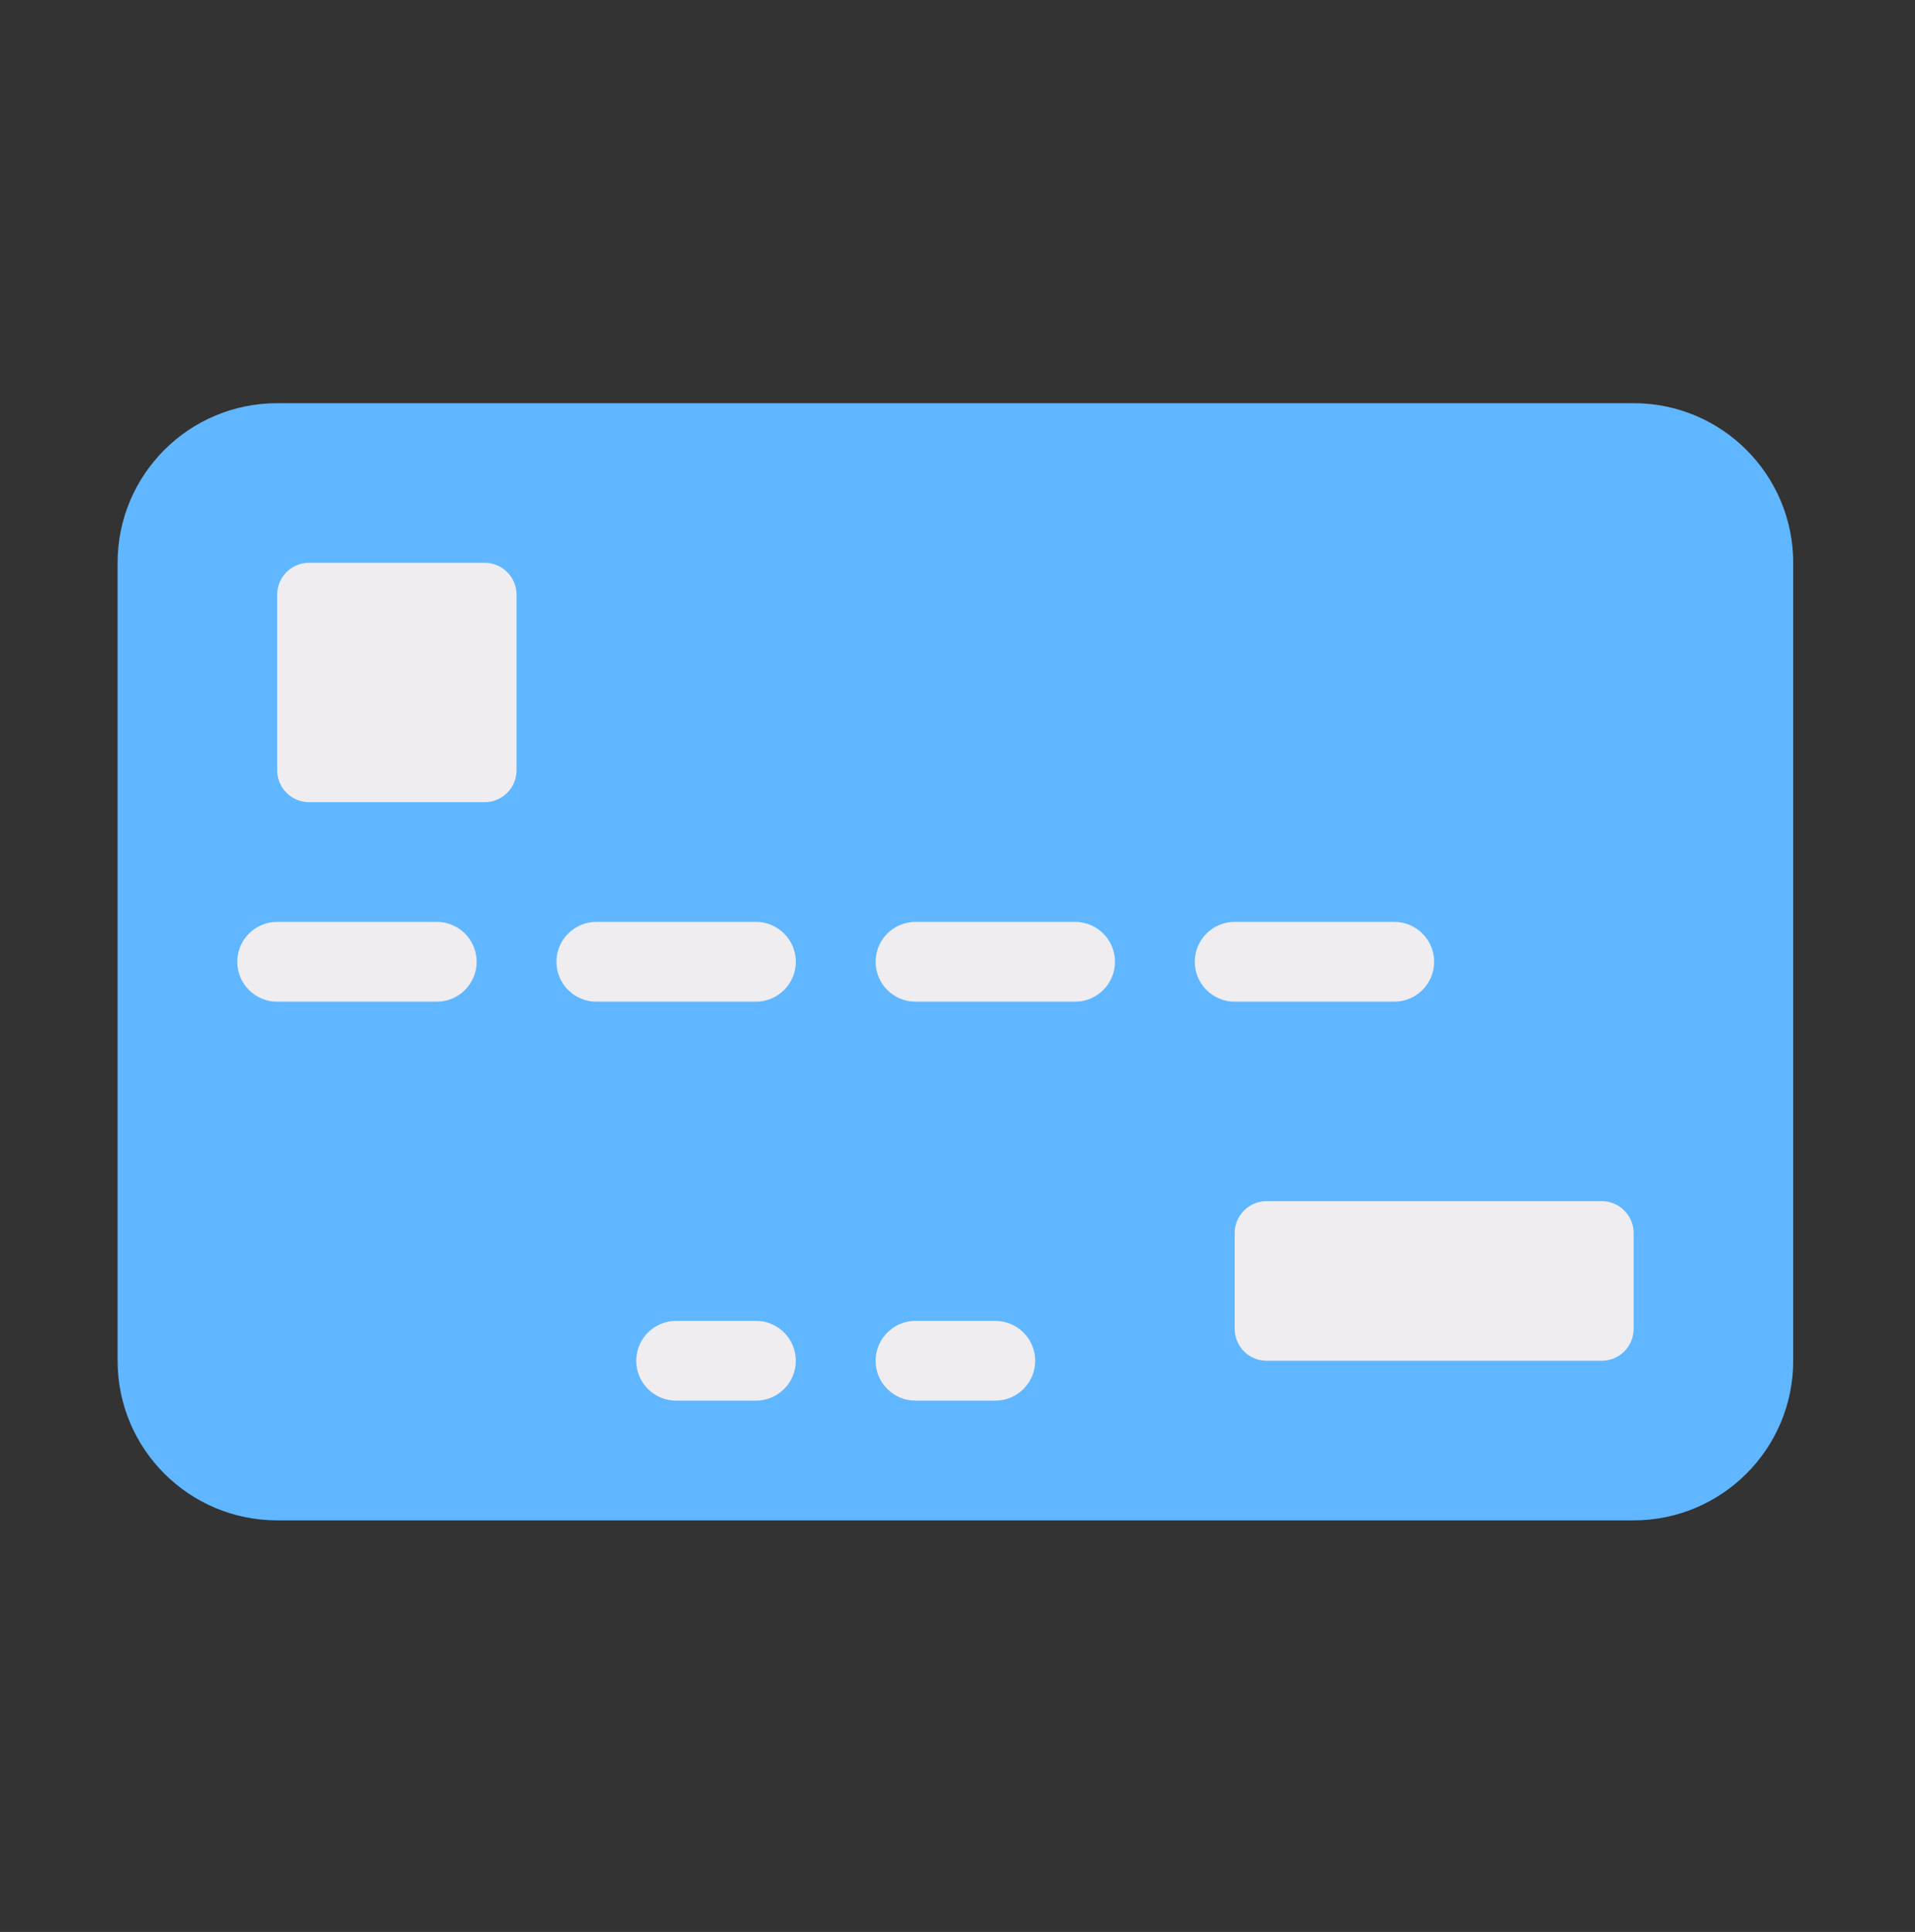 <svg width="114" height="115" viewBox="0 0 114 115" fill="none" xmlns="http://www.w3.org/2000/svg">
<rect x="0" y="0" width="114" height="115" fill="#333333" stroke="none"/>
<path d="M97.25 24H16.5C11.253 24 7 28.253 7 33.5V81C7 86.247 11.253 90.5 16.5 90.5H97.25C102.497 90.5 106.75 86.247 106.75 81V33.5C106.75 28.253 102.497 24 97.25 24Z" fill="#60B7FF"/>
<path d="M28.85 33.5H18.4C17.351 33.5 16.5 34.351 16.5 35.4V45.85C16.5 46.899 17.351 47.75 18.4 47.75H28.85C29.899 47.75 30.75 46.899 30.75 45.85V35.4C30.75 34.351 29.899 33.5 28.85 33.5Z" fill="#EFEDEF"/>
<path d="M45 83.375H40.25C39.62 83.375 39.016 83.125 38.571 82.679C38.125 82.234 37.875 81.63 37.875 81C37.875 80.37 38.125 79.766 38.571 79.321C39.016 78.875 39.62 78.625 40.25 78.625H45C45.63 78.625 46.234 78.875 46.679 79.321C47.125 79.766 47.375 80.37 47.375 81C47.375 81.63 47.125 82.234 46.679 82.679C46.234 83.125 45.63 83.375 45 83.375ZM59.25 83.375H54.5C53.87 83.375 53.266 83.125 52.821 82.679C52.375 82.234 52.125 81.63 52.125 81C52.125 80.37 52.375 79.766 52.821 79.321C53.266 78.875 53.87 78.625 54.5 78.625H59.25C59.88 78.625 60.484 78.875 60.929 79.321C61.375 79.766 61.625 80.37 61.625 81C61.625 81.63 61.375 82.234 60.929 82.679C60.484 83.125 59.88 83.375 59.25 83.375ZM26 59.625H16.5C15.87 59.625 15.266 59.375 14.821 58.929C14.375 58.484 14.125 57.88 14.125 57.25C14.125 56.62 14.375 56.016 14.821 55.571C15.266 55.125 15.87 54.875 16.5 54.875H26C26.63 54.875 27.234 55.125 27.679 55.571C28.125 56.016 28.375 56.62 28.375 57.25C28.375 57.88 28.125 58.484 27.679 58.929C27.234 59.375 26.63 59.625 26 59.625ZM45 59.625H35.5C34.87 59.625 34.266 59.375 33.821 58.929C33.375 58.484 33.125 57.88 33.125 57.25C33.125 56.62 33.375 56.016 33.821 55.571C34.266 55.125 34.87 54.875 35.5 54.875H45C45.63 54.875 46.234 55.125 46.679 55.571C47.125 56.016 47.375 56.62 47.375 57.25C47.375 57.88 47.125 58.484 46.679 58.929C46.234 59.375 45.63 59.625 45 59.625ZM64 59.625H54.5C53.87 59.625 53.266 59.375 52.821 58.929C52.375 58.484 52.125 57.88 52.125 57.25C52.125 56.62 52.375 56.016 52.821 55.571C53.266 55.125 53.87 54.875 54.5 54.875H64C64.63 54.875 65.234 55.125 65.679 55.571C66.125 56.016 66.375 56.62 66.375 57.25C66.375 57.88 66.125 58.484 65.679 58.929C65.234 59.375 64.63 59.625 64 59.625ZM83 59.625H73.5C72.87 59.625 72.266 59.375 71.821 58.929C71.375 58.484 71.125 57.88 71.125 57.25C71.125 56.62 71.375 56.016 71.821 55.571C72.266 55.125 72.87 54.875 73.5 54.875H83C83.63 54.875 84.234 55.125 84.679 55.571C85.125 56.016 85.375 56.62 85.375 57.25C85.375 57.88 85.125 58.484 84.679 58.929C84.234 59.375 83.63 59.625 83 59.625Z" fill="#EFEDEF"/>
<path d="M95.35 71.5H75.4C74.351 71.5 73.5 72.351 73.5 73.4V79.1C73.5 80.149 74.351 81 75.4 81H95.35C96.399 81 97.25 80.149 97.25 79.1V73.4C97.25 72.351 96.399 71.5 95.35 71.5Z" fill="#EFEDEF"/>
</svg>
